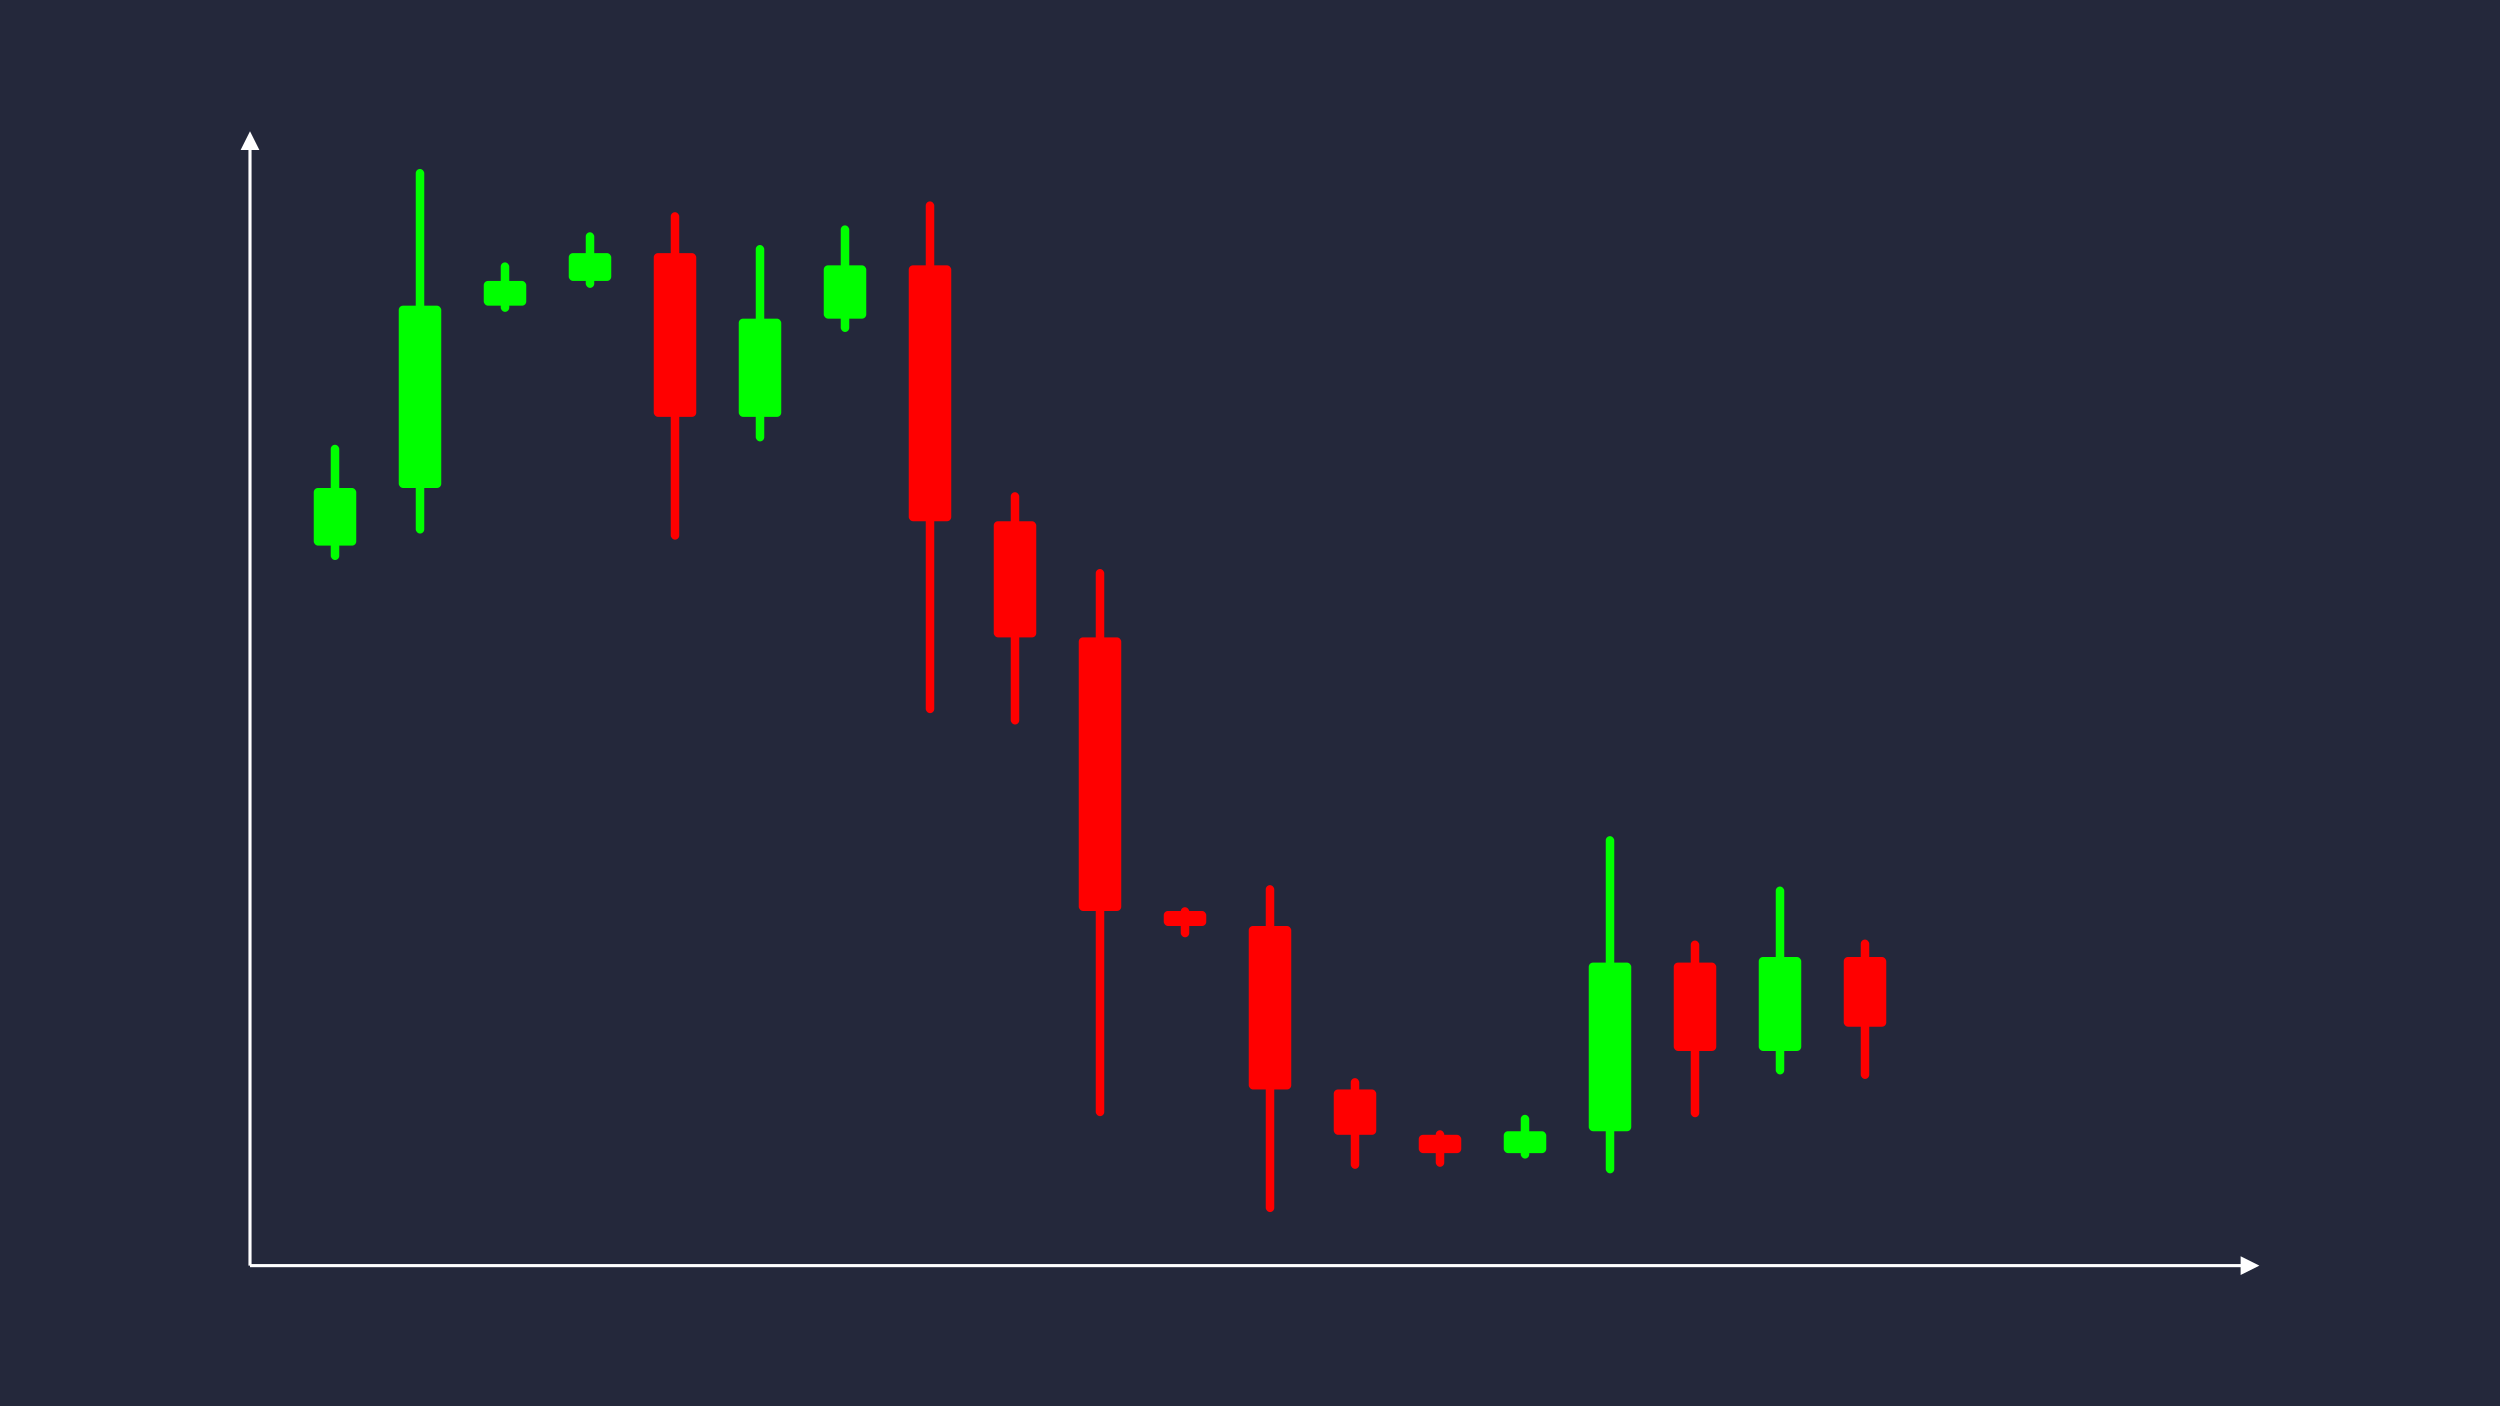 <svg width='1600' height='900' viewBox='0 0 1600 900' fill='none' xmlns='http://www.w3.org/2000/svg'>
            <style>
                .regular {
                    font: normal 36.8px sans-serif;
                }
            </style>

            <defs>
                <marker id='arrow' viewBox='0 0 10 10' refX='5' refY='5' markerWidth='6' markerHeight='6' orient='auto-start-reverse'>
                    <path fill='#fff' d='M 0 0 L 10 5 L 0 10 z' />
                </marker>
            </defs>

            <rect width='1600' height='900' fill='#24283b'/>

            <line x1='160' y1='810' x2='160' y2='90' stroke='#fff' stroke-width='2' marker-end='url(#arrow)'/>
            <line x1='160' y1='810' x2='1440' y2='810' stroke='#fff' stroke-width='2' marker-end='url(#arrow)'/>

            <rect x='200.80' y='312.31' width='27.20' height='36.89' rx='2.72' fill='#0f0' /><rect x='211.68' y='284.65' width='5.44' height='73.77' rx='2.72' fill='#0f0' />
<rect x='255.20' y='195.64' width='27.20' height='116.67' rx='2.72' fill='#0f0' /><rect x='266.08' y='108.13' width='5.44' height='233.35' rx='2.72' fill='#0f0' />
<rect x='309.60' y='179.80' width='27.20' height='15.84' rx='2.72' fill='#0f0' /><rect x='320.48' y='167.92' width='5.44' height='31.67' rx='2.72' fill='#0f0' />
<rect x='364.00' y='162.00' width='27.20' height='17.80' rx='2.72' fill='#0f0' /><rect x='374.88' y='148.65' width='5.44' height='35.60' rx='2.72' fill='#0f0' />
<rect x='418.40' y='162.00' width='27.20' height='104.79' rx='2.72' fill='#f00' /><rect x='429.28' y='135.80' width='5.44' height='209.58' rx='2.72' fill='#f00' />
<rect x='472.80' y='203.94' width='27.20' height='62.85' rx='2.72' fill='#0f0' /><rect x='483.68' y='156.80' width='5.44' height='125.70' rx='2.72' fill='#0f0' />
<rect x='527.20' y='169.82' width='27.20' height='34.11' rx='2.72' fill='#0f0' /><rect x='538.08' y='144.24' width='5.44' height='68.23' rx='2.72' fill='#0f0' />
<rect x='581.60' y='169.82' width='27.20' height='163.77' rx='2.72' fill='#f00' /><rect x='592.48' y='128.88' width='5.44' height='327.54' rx='2.72' fill='#f00' />
<rect x='636.00' y='333.59' width='27.20' height='74.34' rx='2.72' fill='#f00' /><rect x='646.88' y='315.01' width='5.44' height='148.68' rx='2.72' fill='#f00' />
<rect x='690.40' y='407.93' width='27.20' height='175.09' rx='2.72' fill='#f00' /><rect x='701.28' y='364.16' width='5.44' height='350.18' rx='2.72' fill='#f00' />
<rect x='744.80' y='583.02' width='27.20' height='9.62' rx='2.72' fill='#f00' /><rect x='755.68' y='580.62' width='5.44' height='19.24' rx='2.72' fill='#f00' />
<rect x='799.20' y='592.64' width='27.20' height='104.62' rx='2.72' fill='#f00' /><rect x='810.08' y='566.49' width='5.44' height='209.24' rx='2.72' fill='#f00' />
<rect x='853.60' y='697.26' width='27.20' height='29.03' rx='2.72' fill='#f00' /><rect x='864.48' y='690.01' width='5.44' height='58.06' rx='2.72' fill='#f00' />
<rect x='908.00' y='726.29' width='27.20' height='11.71' rx='2.72' fill='#f00' /><rect x='918.88' y='723.36' width='5.44' height='23.41' rx='2.72' fill='#f00' />
<rect x='962.40' y='723.99' width='27.20' height='14.01' rx='2.72' fill='#0f0' /><rect x='973.28' y='713.48' width='5.44' height='28.02' rx='2.72' fill='#0f0' />
<rect x='1016.80' y='616.07' width='27.20' height='107.92' rx='2.72' fill='#0f0' /><rect x='1027.68' y='535.13' width='5.44' height='215.83' rx='2.72' fill='#0f0' />
<rect x='1071.20' y='616.07' width='27.20' height='56.55' rx='2.72' fill='#f00' /><rect x='1082.08' y='601.94' width='5.44' height='113.09' rx='2.72' fill='#f00' />
<rect x='1125.60' y='612.48' width='27.20' height='60.14' rx='2.72' fill='#0f0' /><rect x='1136.48' y='567.37' width='5.44' height='120.28' rx='2.72' fill='#0f0' />
<rect x='1180.00' y='612.48' width='27.20' height='44.61' rx='2.72' fill='#f00' /><rect x='1190.88' y='601.32' width='5.44' height='89.21' rx='2.72' fill='#f00' />

        </svg>
